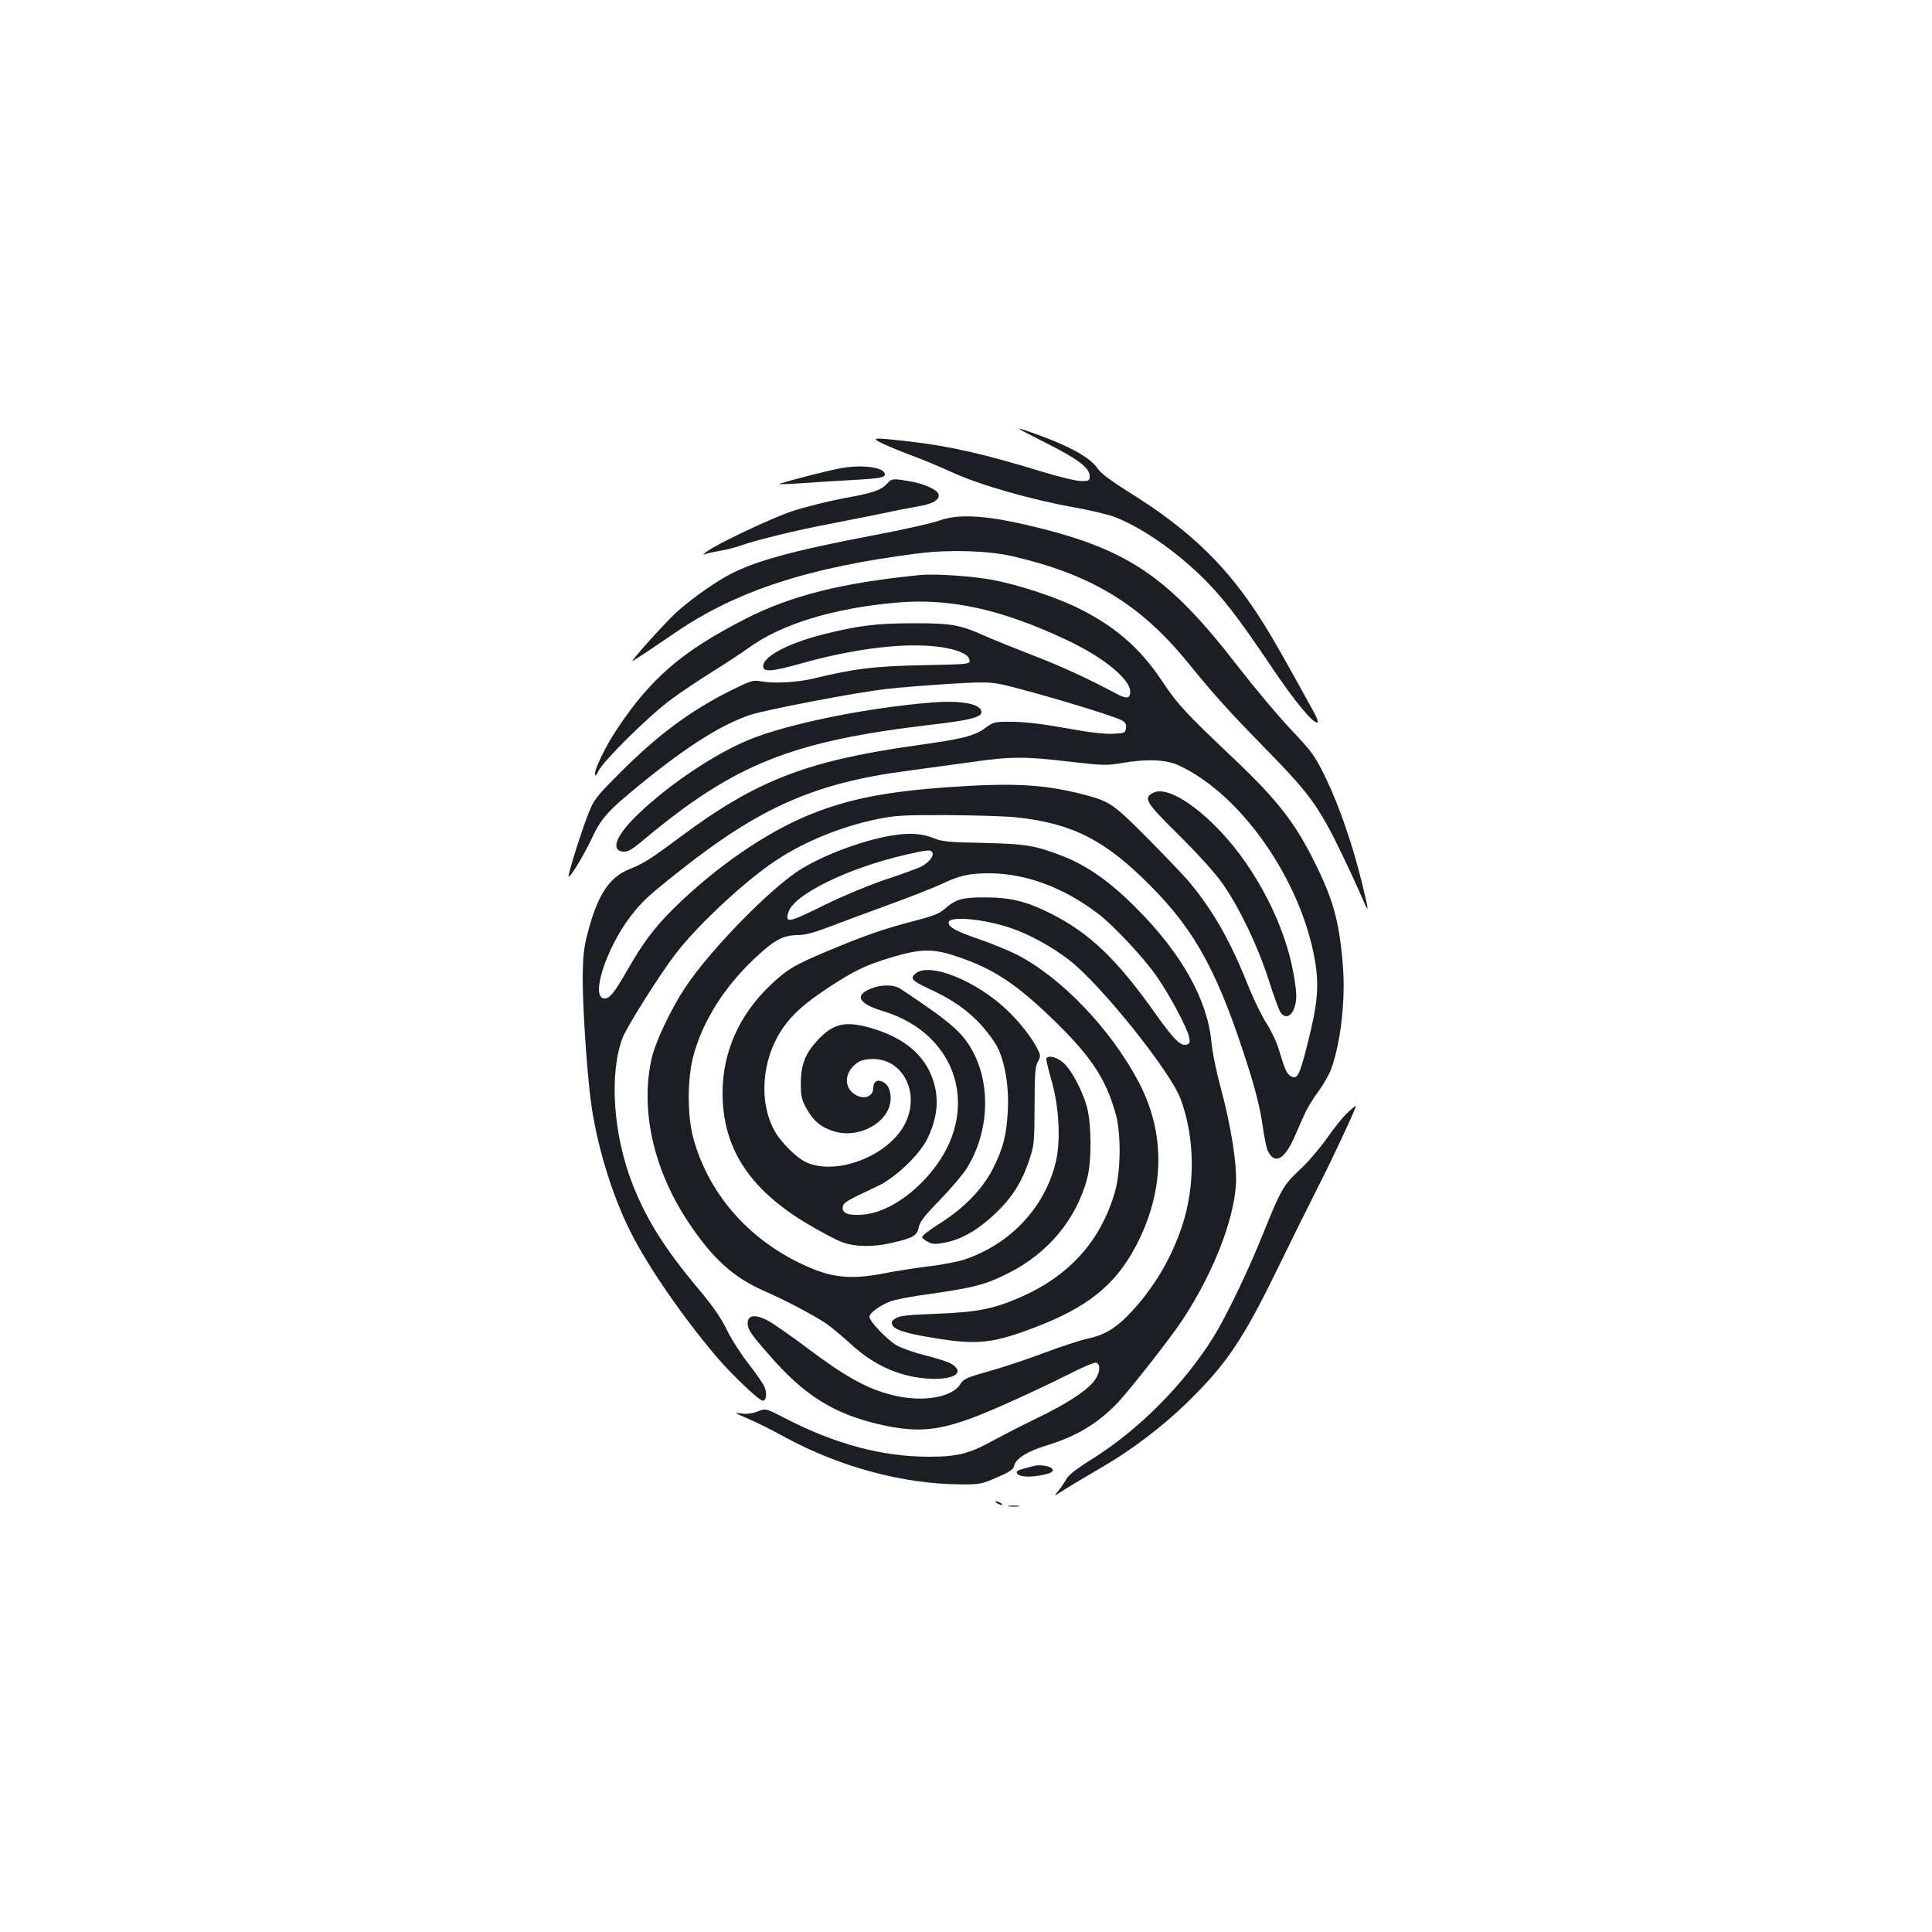 <?xml version="1.0" standalone="no"?>
<!DOCTYPE svg PUBLIC "-//W3C//DTD SVG 20010904//EN"
 "http://www.w3.org/TR/2001/REC-SVG-20010904/DTD/svg10.dtd">
<svg version="1.0" xmlns="http://www.w3.org/2000/svg"
 width="1000pt" height="1000pt" viewBox="0 0 1000 1000"
 preserveAspectRatio="xMidYMid meet">
<g transform="translate(0,1000) scale(0.1,-0.1)"
fill="#1b1f23" stroke="none">
<path d="M5405 7712 c173 -87 235 -133 235 -176 0 -24 -3 -26 -44 -26 -24 0
-116 22 -207 50 -289 89 -478 132 -684 155 -193 22 -203 21 -130 -14 33 -15
101 -43 150 -61 50 -18 143 -57 208 -87 138 -63 407 -140 626 -179 80 -14 173
-36 208 -49 134 -51 305 -167 447 -304 112 -109 188 -207 366 -471 119 -177
212 -290 238 -290 7 0 1 21 -17 53 -148 269 -203 366 -255 450 -186 300 -380
490 -711 695 -81 51 -137 93 -150 112 -36 56 -131 112 -295 173 -155 57 -153
53 15 -31z"/>
<path d="M4366 7579 c-58 -8 -338 -81 -333 -85 1 -1 61 1 132 6 72 5 180 12
240 15 146 8 175 13 175 30 0 34 -107 51 -214 34z"/>
<path d="M4594 7499 c-33 -36 -71 -50 -227 -78 -84 -16 -204 -46 -267 -67
-103 -34 -385 -167 -442 -209 -23 -17 -23 -17 -1 -11 11 4 45 11 75 16 29 5
73 16 98 25 80 29 306 84 468 114 86 17 209 41 272 54 63 14 147 30 187 37 74
12 111 36 100 64 -9 23 -75 52 -148 65 -88 15 -93 14 -115 -10z"/>
<path d="M4860 7305 c-36 -13 -186 -47 -335 -75 -434 -82 -636 -139 -769 -215
-86 -49 -198 -131 -262 -191 -66 -63 -241 -258 -219 -245 29 17 119 77 221
147 316 216 689 338 1259 410 160 20 360 14 485 -15 404 -93 658 -246 903
-544 144 -177 217 -258 407 -452 189 -193 244 -261 319 -395 40 -70 135 -270
187 -390 31 -72 30 -59 -6 88 -48 197 -117 397 -185 539 -61 125 -70 137 -185
259 -67 71 -189 217 -272 324 -367 475 -576 614 -1108 736 -210 48 -346 54
-440 19z"/>
<path d="M4765 7024 c-404 -40 -671 -106 -908 -228 -326 -166 -490 -308 -664
-571 -55 -82 -113 -200 -113 -227 0 -19 3 -17 18 12 25 52 262 286 372 367 52
39 151 105 220 148 69 43 148 95 177 116 171 127 443 211 774 240 275 24 541
-34 877 -192 191 -89 332 -204 332 -269 0 -35 -18 -39 -65 -14 -150 80 -290
145 -441 203 -98 38 -210 83 -247 100 -127 57 -174 66 -372 65 -191 0 -289
-13 -474 -60 -179 -47 -301 -113 -301 -163 0 -31 48 -27 193 14 287 81 561
113 737 84 82 -13 134 -37 138 -65 3 -22 1 -22 -240 -27 -251 -5 -353 -17
-567 -69 -89 -21 -207 -27 -276 -14 -36 7 -51 2 -150 -47 -211 -105 -380 -230
-580 -431 -125 -126 -131 -134 -163 -216 -37 -95 -104 -311 -99 -317 8 -7 78
109 116 189 53 114 83 148 261 293 240 195 415 305 564 355 87 28 557 118 706
134 69 8 220 20 335 27 210 12 210 12 380 -34 205 -55 459 -134 498 -154 22
-11 28 -20 25 -41 -3 -26 -6 -27 -70 -30 -44 -2 -126 8 -240 29 -115 21 -207
32 -273 33 -98 1 -101 0 -145 -32 -59 -42 -112 -56 -371 -92 -555 -79 -817
-181 -1205 -470 -160 -119 -192 -139 -267 -169 -106 -43 -166 -136 -218 -341
-17 -66 -22 -115 -23 -215 0 -159 19 -455 40 -627 27 -226 108 -496 206 -691
89 -178 264 -433 441 -643 77 -92 226 -234 245 -234 19 0 23 38 9 72 -8 18
-45 71 -82 118 -37 47 -88 126 -112 175 -31 64 -74 126 -149 215 -172 205
-266 354 -339 538 -101 256 -123 572 -53 759 20 55 194 331 275 436 104 136
324 345 484 459 153 110 358 197 563 239 89 18 133 21 366 20 146 -1 306 -6
355 -12 289 -32 456 -118 690 -354 236 -237 353 -456 508 -945 36 -114 61
-215 71 -289 9 -62 21 -124 28 -138 35 -71 84 -47 135 65 18 43 44 99 56 126
12 28 43 79 69 114 26 35 56 87 67 116 51 136 77 369 61 548 -19 225 -51 337
-150 534 -98 196 -191 315 -402 516 -261 247 -301 290 -382 411 -117 177 -252
292 -453 388 -115 54 -297 113 -423 137 -104 20 -298 33 -375 26z m768 -966
c173 -20 195 -21 270 -8 134 23 232 19 299 -12 323 -150 631 -592 704 -1008
22 -130 15 -222 -35 -419 -43 -175 -55 -200 -88 -182 -22 11 -32 33 -63 136
-11 39 -40 100 -64 137 -24 37 -68 127 -97 200 -91 228 -180 384 -301 530 -29
35 -128 138 -220 231 -180 181 -195 190 -339 227 -201 51 -362 59 -699 35
-318 -23 -509 -61 -705 -140 -229 -92 -494 -275 -711 -490 -100 -100 -154
-172 -239 -320 -67 -117 -92 -147 -120 -143 -69 10 15 265 141 428 55 72 93
107 254 234 414 328 701 454 1175 516 94 13 242 33 330 45 206 30 279 30 508
3z"/>
<path d="M5970 5897 c-54 -27 -42 -48 132 -220 101 -100 188 -196 227 -252 86
-123 181 -321 237 -495 25 -80 53 -155 60 -167 22 -35 52 -29 70 12 18 43 18
81 -1 186 -43 249 -192 539 -377 735 -145 153 -284 233 -348 201z"/>
<path d="M4825 6364 c-331 -26 -748 -110 -948 -193 -176 -72 -411 -229 -570
-381 -116 -110 -150 -191 -82 -198 25 -2 45 9 110 64 470 392 765 509 1494
594 190 22 251 38 251 64 0 42 -101 62 -255 50z"/>
<path d="M4640 5679 c-144 -19 -350 -92 -485 -172 -154 -90 -483 -426 -612
-624 -71 -108 -148 -271 -168 -353 -64 -268 6 -585 190 -859 124 -187 235
-286 395 -355 103 -45 259 -127 318 -168 25 -17 81 -64 126 -105 102 -93 206
-147 328 -170 168 -30 286 12 190 69 -15 9 -74 28 -131 42 -56 14 -125 38
-151 53 -50 30 -140 124 -140 148 0 18 54 58 106 78 23 9 93 23 155 32 279 39
335 53 460 116 203 102 350 278 406 489 24 89 23 281 -1 370 -24 86 -80 193
-123 230 -32 28 -76 40 -87 22 -2 -4 9 -55 26 -112 40 -138 49 -314 23 -423
-55 -234 -234 -426 -472 -506 -33 -11 -119 -28 -190 -36 -70 -9 -175 -25 -233
-37 -150 -29 -248 -22 -360 23 -313 127 -539 375 -622 680 -31 116 -31 307 1
424 48 179 159 356 317 504 101 96 147 120 222 121 38 0 84 12 160 41 59 23
197 74 307 114 110 40 234 89 276 108 96 46 143 56 247 57 191 0 390 -74 569
-212 76 -58 229 -221 296 -316 65 -91 161 -270 172 -320 5 -25 3 -33 -10 -38
-31 -12 -65 20 -157 149 -207 293 -348 428 -554 531 -123 61 -204 81 -334 81
-124 0 -151 -8 -216 -64 -22 -20 -65 -36 -160 -60 -148 -38 -253 -75 -444
-155 -168 -71 -204 -92 -286 -169 -166 -155 -254 -350 -254 -564 0 -285 138
-498 438 -677 73 -44 156 -87 185 -97 65 -23 157 -24 249 -3 114 26 135 38
143 80 5 29 29 60 110 143 56 58 118 131 137 161 115 181 129 427 35 604 -53
101 -113 153 -376 328 -33 22 -98 23 -151 2 -90 -36 -68 -79 62 -118 388 -118
508 -517 249 -831 -106 -129 -241 -213 -355 -222 -74 -6 -109 7 -104 40 3 22
19 32 179 107 95 44 223 167 262 252 58 123 60 236 7 345 -52 106 -153 179
-305 223 -130 37 -194 22 -274 -65 -63 -69 -85 -124 -86 -220 0 -71 4 -86 30
-134 35 -63 76 -97 142 -117 134 -41 293 52 293 171 0 43 -13 71 -40 85 -28
15 -50 2 -50 -31 0 -51 -60 -65 -107 -25 -41 35 -39 95 4 138 26 25 42 32 86
36 163 13 263 -168 183 -331 -83 -171 -366 -279 -521 -199 -45 23 -122 100
-152 152 -88 151 -72 377 38 537 50 73 113 129 229 206 141 93 197 120 335
162 150 45 214 46 336 5 192 -64 313 -144 513 -340 187 -183 262 -298 312
-480 27 -99 25 -291 -4 -395 -74 -260 -240 -443 -501 -554 -133 -57 -218 -73
-423 -81 -150 -6 -192 -10 -213 -24 -21 -14 -23 -20 -15 -36 14 -26 85 -46
250 -71 191 -30 277 -19 480 58 276 104 420 219 527 419 152 287 158 585 17
853 -146 277 -404 545 -635 662 -43 21 -130 57 -195 79 -116 40 -154 61 -154
85 0 35 176 20 318 -27 96 -32 214 -96 307 -168 162 -125 520 -572 575 -716
75 -200 78 -449 9 -658 -58 -176 -154 -334 -280 -464 -70 -71 -127 -104 -214
-122 -33 -7 -132 -39 -219 -72 -88 -33 -217 -76 -288 -96 -113 -31 -131 -40
-146 -64 -42 -72 -197 -98 -353 -59 -127 31 -245 96 -436 240 -93 70 -191 138
-217 150 -59 29 -96 23 -96 -17 0 -36 17 -60 144 -202 160 -177 309 -268 527
-320 229 -54 343 -38 637 91 114 50 269 123 344 161 79 41 144 68 152 65 26
-10 19 -59 -14 -99 -43 -52 -146 -118 -302 -193 -73 -35 -173 -87 -223 -114
-118 -65 -181 -81 -325 -81 -245 0 -487 65 -750 201 -97 50 -97 50 -139 33
-26 -10 -55 -14 -76 -11 -19 3 -35 4 -35 3 0 -2 30 -16 68 -32 37 -15 122 -58
189 -95 283 -153 608 -240 903 -242 99 -1 110 1 190 36 62 26 86 42 88 56 6
40 68 79 174 111 150 46 259 112 360 216 67 71 283 346 343 439 154 236 258
501 272 690 7 103 -24 303 -78 502 -22 81 -44 186 -49 242 -21 217 -154 455
-385 687 -136 138 -258 224 -385 273 -141 55 -189 63 -410 68 -168 3 -213 7
-250 22 -60 25 -121 31 -200 20z m187 -94 c6 -18 -21 -51 -58 -70 -14 -8 -99
-39 -190 -69 -98 -34 -229 -89 -327 -138 -172 -85 -191 -88 -170 -26 32 90
308 225 602 293 122 28 135 29 143 10z"/>
<path d="M4740 4962 c-32 -26 -21 -38 69 -80 117 -54 193 -106 264 -181 35
-38 76 -93 91 -124 39 -79 60 -209 52 -332 -7 -123 -23 -186 -76 -293 -53
-105 -149 -205 -278 -286 -51 -32 -91 -63 -89 -70 2 -6 16 -17 32 -25 24 -12
39 -12 90 -2 86 18 166 65 254 147 87 82 140 164 178 279 26 76 27 90 28 280
0 165 3 205 17 230 15 28 15 32 -4 70 -29 57 -96 141 -159 200 -161 151 -397
245 -469 187z"/>
<path d="M6974 4240 c-23 -21 -71 -81 -107 -133 -37 -52 -100 -126 -141 -163
-83 -78 -96 -101 -186 -324 -78 -195 -191 -430 -259 -540 -153 -246 -387 -481
-630 -633 -73 -45 -120 -82 -130 -100 -9 -16 -27 -44 -41 -61 -25 -31 -25 -31
5 -12 37 24 89 56 226 136 149 87 305 206 427 324 208 202 293 327 473 696 71
146 165 335 208 420 81 158 203 421 199 426 -2 1 -22 -15 -44 -36z"/>
<path d="M5355 2413 c-81 -20 -96 -25 -92 -36 6 -19 51 -25 113 -15 63 10 84
22 68 38 -12 12 -63 20 -89 13z"/>
<path d="M5160 2220 c8 -5 20 -10 25 -10 6 0 3 5 -5 10 -8 5 -19 10 -25 10 -5
0 -3 -5 5 -10z"/>
<path d="M5223 2203 c15 -2 37 -2 50 0 12 2 0 4 -28 4 -27 0 -38 -2 -22 -4z"/>
</g>
</svg>

